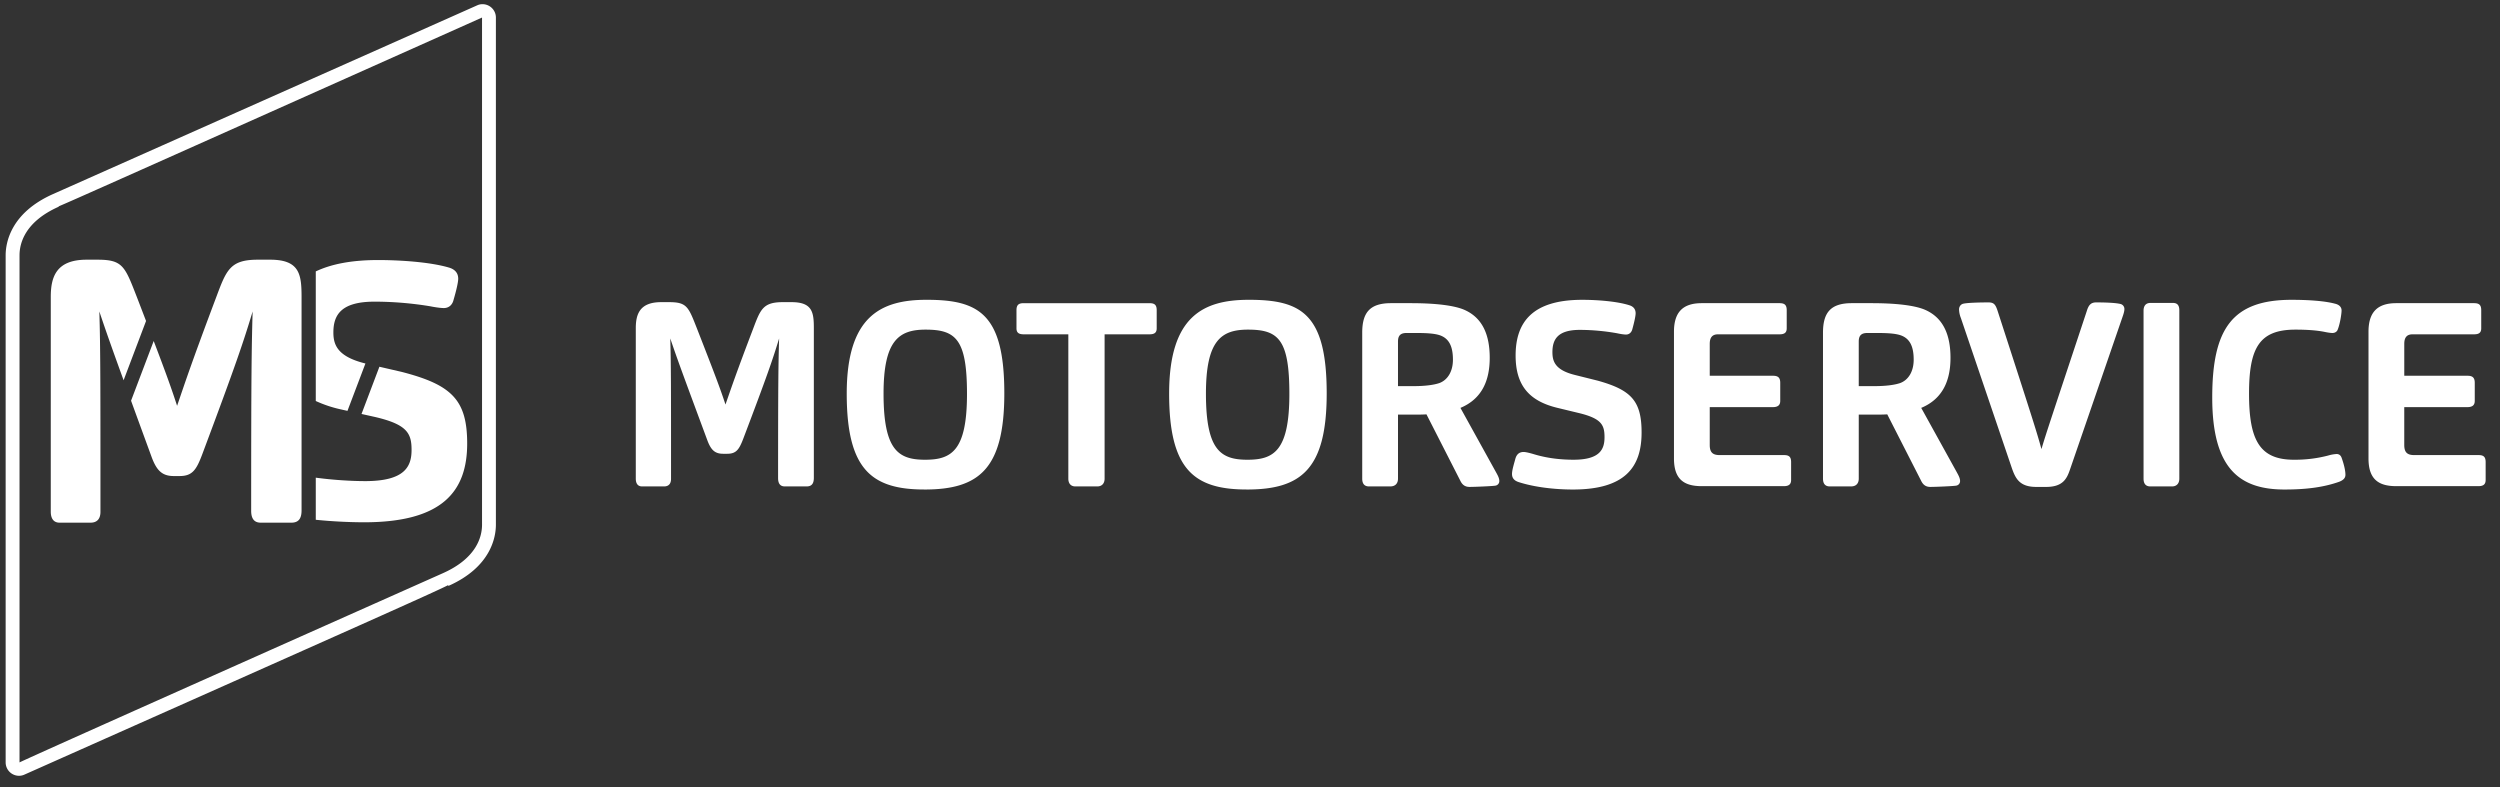 <svg xmlns="http://www.w3.org/2000/svg" width="162" height="51" viewBox="0 0 162 51"><rect x="0" y="0" width="162" height="51" fill="#333333" stroke="none"/><g fill="#fff" fill-rule="evenodd"><path d="M3.798 13.373l.009.021c-2.212.982-2.542 2.394-2.542 3.15v32.862c.199-.14 27.227-12.169 27.426-12.259 2.215-.982 2.545-2.392 2.545-3.147V1.137C8.365 11.357 4.505 13.082 3.798 13.373M1.236 50.271a.867.867 0 0 1-.87-.865V16.543c0-.782.3-2.737 3.077-3.97L30.946.335a.81.81 0 0 1 .319-.064c.479 0 .869.388.869.866V34c0 .782-.3 2.735-3.075 3.967l-.022-.048c-.886.453-5.232 2.386-27.481 12.288a.84.84 0 0 1-.32.064M43.03 31.52h-1.428c-.268 0-.403-.185-.403-.503v-9.741c0-.874.219-1.697 1.645-1.697h.504c1.176 0 1.26.303 1.83 1.748 1.16 2.97 1.496 3.862 1.833 4.886.369-1.057.638-1.881 1.796-4.92.47-1.244.638-1.714 1.914-1.714h.572c1.36 0 1.444.672 1.444 1.697v9.69c0 .403-.168.554-.47.554h-1.411c-.27 0-.436-.151-.436-.537 0-6.046.017-7.39.067-9.053-.42 1.378-.756 2.368-2.318 6.484-.27.706-.453.99-1.042.99h-.268c-.555 0-.805-.268-1.041-.922-1.495-4.032-1.882-5.072-2.385-6.552.05 1.664.05 3.108.05 9.104 0 .268-.117.486-.453.486zm16.878.2c-3.411 0-5.04-1.274-5.04-6.213 0-5.02 2.218-6.08 5.174-6.08 3.375 0 5.038.892 5.038 6.064 0 4.92-1.663 6.23-5.172 6.23zm.066-10.36c-1.746 0-2.72.722-2.72 4.147 0 3.645.94 4.284 2.687 4.284 1.713 0 2.72-.571 2.72-4.267 0-3.543-.722-4.164-2.687-4.164zm11.134 10.16h-1.427c-.27 0-.453-.168-.453-.503v-9.353h-2.89c-.318 0-.47-.103-.47-.388V20.1c0-.353.152-.454.47-.454h8.146c.319 0 .47.1.47.454v1.176c0 .285-.151.388-.47.388h-2.906v9.353c0 .335-.201.503-.47.503zm9.69.2c-3.41 0-5.038-1.274-5.038-6.213 0-5.02 2.217-6.08 5.173-6.08 3.376 0 5.037.892 5.037 6.064 0 4.92-1.661 6.23-5.172 6.23zm.067-10.36c-1.746 0-2.72.722-2.72 4.147 0 3.645.94 4.284 2.686 4.284 1.715 0 2.72-.571 2.72-4.267 0-3.543-.72-4.164-2.686-4.164zm9.237 10.16h-1.395c-.27 0-.435-.151-.435-.503V21.56c0-1.275.469-1.915 1.863-1.915h1.276c1.646 0 2.77.15 3.41.403 1.277.522 1.713 1.697 1.713 3.14 0 1.446-.487 2.654-1.898 3.243l2.284 4.13c.102.186.236.404.236.605a.296.296 0 0 1-.251.303c-.152.033-1.328.083-1.681.083-.301 0-.471-.15-.588-.386l-2.201-4.316c-.284.018-.587.018-.923.018h-.922v4.148c0 .335-.204.503-.488.503zm1.479-6.498c.72 0 1.308-.068 1.695-.201.537-.202.874-.758.874-1.513 0-.89-.27-1.378-.84-1.58-.336-.117-.857-.15-1.511-.15h-.657c-.403 0-.552.185-.552.554v2.89h.99zm14.794 3.005c0 2.25-1.075 3.694-4.45 3.694-1.176 0-2.503-.151-3.527-.485-.253-.085-.42-.237-.42-.523 0-.25.134-.671.219-.99.083-.285.25-.435.537-.435.15 0 .454.083.62.132.824.253 1.68.37 2.62.37 1.73 0 1.999-.705 1.999-1.46 0-.773-.185-1.193-1.58-1.545l-1.46-.353c-1.813-.435-2.721-1.427-2.721-3.392 0-2.167 1.092-3.612 4.318-3.612.889 0 2.216.085 3.055.353.219.067.404.218.404.52 0 .187-.101.623-.203.992-.05.235-.201.386-.42.386-.167 0-.436-.051-.586-.085a13.98 13.98 0 0 0-2.402-.218c-1.427 0-1.781.605-1.781 1.445 0 .589.169 1.159 1.46 1.477l1.48.37c2.166.604 2.838 1.31 2.838 3.359zm3.895 3.476c-1.175 0-1.797-.47-1.797-1.796v-8.212c0-1.26.572-1.85 1.797-1.85h5.039c.318 0 .47.102.47.455v1.176c0 .285-.152.388-.47.388h-3.98c-.353 0-.538.183-.538.62v2.065h4.098c.302 0 .47.1.47.454v1.176c0 .284-.168.402-.47.402h-4.098v2.45c0 .457.168.658.638.658h4.165c.302 0 .47.083.47.452V31.1c0 .286-.151.403-.47.403h-5.324zm9.69.017h-1.394c-.268 0-.436-.151-.436-.503V21.56c0-1.275.47-1.915 1.863-1.915h1.278c1.645 0 2.769.15 3.408.403 1.276.522 1.713 1.697 1.713 3.14 0 1.446-.486 2.654-1.897 3.243l2.283 4.13c.1.186.235.404.235.605a.294.294 0 0 1-.252.303c-.15.033-1.326.083-1.68.083-.301 0-.468-.15-.586-.386l-2.201-4.316c-.284.018-.587.018-.923.018h-.924v4.148c0 .335-.201.503-.487.503zm1.478-6.498c.723 0 1.31-.068 1.696-.201.538-.202.873-.758.873-1.513 0-.89-.268-1.378-.84-1.58-.336-.117-.856-.15-1.511-.15h-.655c-.403 0-.554.185-.554.554v2.89h.99zm13.787-4.871c.118-.386.269-.555.604-.555.506 0 1.226.017 1.58.102a.331.331 0 0 1 .252.335c0 .15-.068.352-.134.538l-3.393 9.858c-.202.588-.454 1.124-1.545 1.124h-.638c-1.075 0-1.343-.536-1.58-1.21l-3.308-9.74a1.642 1.642 0 0 1-.117-.554c0-.133.066-.284.218-.351.2-.085 1.226-.102 1.696-.102.353 0 .454.15.587.555 2.336 7.205 2.555 7.909 2.839 8.95.303-1.023.555-1.762 2.939-8.95zm5.526 11.369h-1.412c-.268 0-.437-.151-.437-.503V20.134c0-.302.135-.505.454-.505h1.444c.319 0 .42.186.42.488v10.9c0 .318-.184.503-.47.503zm7.892-1.73a8.435 8.435 0 0 0 2.218-.27 2.39 2.39 0 0 1 .554-.1c.117 0 .25.052.319.238.134.368.25.805.25 1.106 0 .186-.1.336-.402.454-1.041.369-2.183.503-3.544.503-2.94 0-4.685-1.377-4.685-5.96 0-4.434 1.276-6.333 5.139-6.333 1.076 0 2.133.069 2.82.252.287.067.422.236.422.437 0 .218-.101.874-.251 1.243-.052.15-.203.218-.336.218-.136 0-.337-.034-.572-.083-.453-.085-1.041-.135-1.831-.135-2.351 0-3.006 1.192-3.006 4.147 0 2.99.672 4.284 2.905 4.284zm6.634 1.713c-1.176 0-1.798-.47-1.798-1.796v-8.212c0-1.26.572-1.85 1.798-1.85h5.038c.319 0 .469.102.469.455v1.176c0 .285-.15.388-.47.388h-3.98c-.352 0-.537.183-.537.62v2.065h4.099c.3 0 .468.1.468.454v1.176c0 .284-.167.402-.468.402h-4.1v2.45c0 .457.17.658.64.658h4.164c.303 0 .47.083.47.452V31.1c0 .286-.15.403-.47.403h-5.323z"/><path d="M16.702 16.828h.805c1.916 0 2.034.96 2.034 2.42v13.83c0 .576-.236.791-.662.791h-1.986c-.38 0-.617-.215-.617-.766 0-8.629.025-10.547.095-12.92-.592 1.967-1.064 3.38-3.264 9.253-.378 1.007-.639 1.412-1.467 1.412h-.378c-.78 0-1.135-.382-1.467-1.317-.522-1.425-.946-2.585-1.302-3.564l1.467-3.87c.815 2.137 1.166 3.12 1.516 4.2.519-1.512.897-2.687 2.53-7.024.664-1.774.899-2.445 2.696-2.445zm-11.093 0h.71c1.656 0 1.775.432 2.578 2.494l.567 1.477-1.455 3.842c-.744-2.05-1.126-3.13-1.572-4.458.072 2.373.072 4.437.072 12.991 0 .385-.168.695-.639.695H3.858c-.378 0-.568-.262-.568-.718V19.248c0-1.245.308-2.42 2.319-2.42zm14.853.76c.987-.469 2.299-.737 4.039-.737 1.336 0 3.327.116 4.588.487.327.094.603.303.603.722 0 .257-.15.858-.301 1.37-.075.324-.302.532-.63.532-.253 0-.656-.068-.882-.115a22.476 22.476 0 0 0-3.605-.3c-2.141 0-2.671.833-2.671 1.994 0 .795.252 1.565 2.077 2.013l-1.164 3.07-.409-.092a7.912 7.912 0 0 1-1.645-.547v-8.397zm2.964 9.237l1.159-3.06 1.429.33c3.25.836 4.259 1.811 4.259 4.644 0 3.111-1.614 5.105-6.679 5.105-.878 0-2.019-.05-3.132-.162v-2.729c1.079.146 2.284.223 3.209.223 2.593 0 2.998-.975 2.998-2.022 0-1.065-.277-1.648-2.368-2.134l-.875-.195z"/></g></svg>